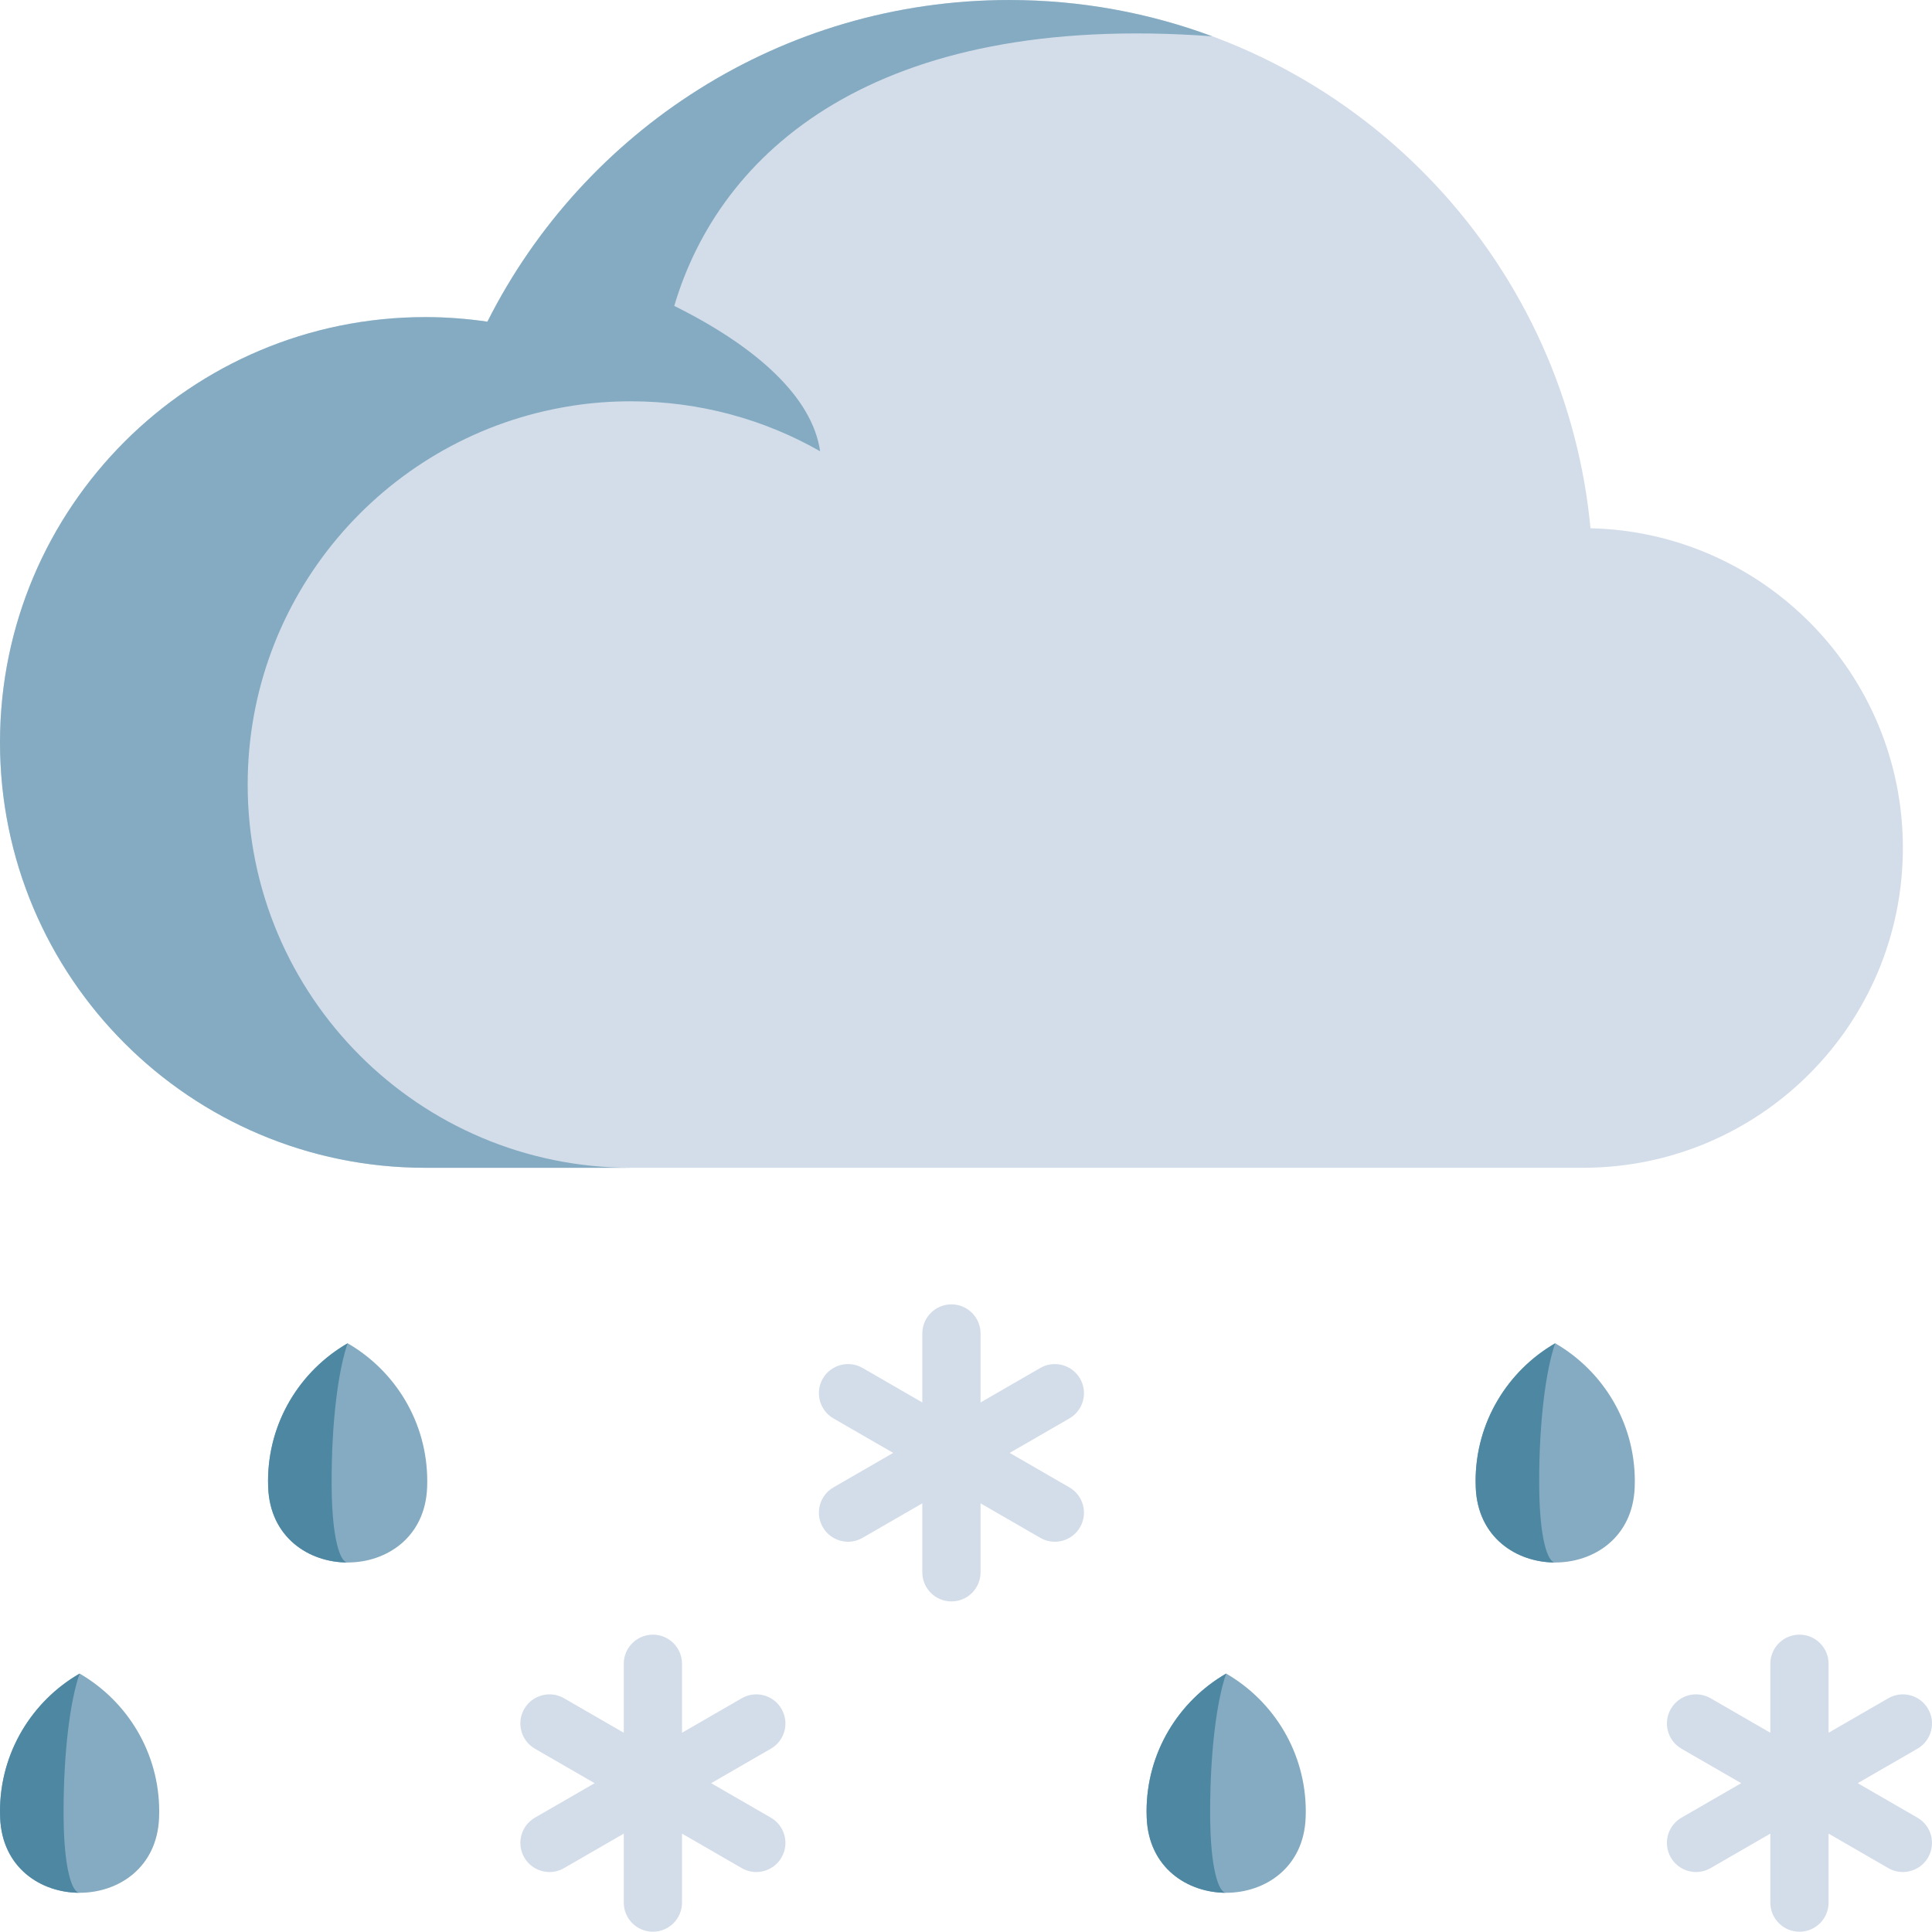 <svg height="512pt" viewBox="0 0 512 512" width="512pt" xmlns="http://www.w3.org/2000/svg"><path d="m324.949 443.516c-12.609 7.297-21.098 20.922-21.098 36.535 0 .559.012 1.113.031 1.664 1.031 26.523 41.102 26.523 42.129 0 .023-.551.035-1.105.035-1.664 0-15.613-8.488-29.238-21.098-36.535zm0 0" fill="#84abc1"/><path d="m324.949 501.609c-10.27 0-20.543-6.637-21.055-19.895-.023-.555-.043-1.109-.043-1.664 0-15.613 8.492-29.238 21.098-36.535-2.543 7.297-4.25 20.922-4.25 36.535 0 .555 0 1.109.008 1.664.105 13.258 2.172 19.895 4.242 19.895zm0 0" fill="#4d87a1"/><path d="m21.098 443.516c-12.609 7.297-21.098 20.922-21.098 36.535 0 .559.012 1.113.031 1.664 1.031 26.523 41.102 26.523 42.129 0 .023-.551.035-1.105.035-1.664 0-15.613-8.488-29.238-21.098-36.535zm0 0" fill="#84abc1"/><path d="m21.098 501.609c-10.27 0-20.543-6.637-21.055-19.895-.023-.555-.043-1.109-.043-1.664 0-15.613 8.492-29.238 21.098-36.535-2.543 7.297-4.25 20.922-4.25 36.535 0 .555 0 1.109.008 1.664.105 13.258 2.172 19.895 4.242 19.895zm0 0" fill="#4d87a1"/><path d="m504.281 224.707c0 46.812-37.949 84.766-84.781 84.766h-306.777c-62.25 0-112.719-50.457-112.719-112.723 0-62.246 50.469-112.719 112.719-112.719 5.582 0 11.074.43 16.453 1.207 25.457-50.551 77.805-85.238 138.289-85.238 73.176 0 134.488 50.809 150.59 119.07 1.609 6.809 2.77 13.793 3.438 20.906v.016c45.887 1.051 82.789 38.57 82.789 84.715zm0 0" fill="#d3ddea"/><path d="m321.246 9.617c-16.758-6.223-34.879-9.613-53.781-9.613-60.484 0-112.816 34.691-138.293 85.227v.016c-5.379-.781-10.867-1.211-16.453-1.211-62.262 0-112.719 50.473-112.719 112.723 0 62.262 50.457 112.719 112.719 112.719h54.48c-56.102 0-101.562-45.477-101.562-101.566 0-49.77 35.801-91.191 83.074-99.875 4.68-.875 9.469-1.418 14.352-1.609 1.367-.047 2.754-.078 4.137-.078 18.238 0 35.359 4.805 50.141 13.238-2.055-14.312-16.848-27.715-38.656-38.516 11.977-40.504 52.734-78.066 142.562-71.453zm0 0" fill="#84abc1"/><path d="m412.148 355.984c-12.609 7.297-21.098 20.922-21.098 36.535 0 .559.012 1.113.031 1.668 1.031 26.52 41.102 26.52 42.129 0 .023-.555.035-1.109.035-1.668 0-15.613-8.488-29.238-21.098-36.535zm0 0" fill="#84abc1"/><path d="m412.148 414.078c-10.27 0-20.543-6.637-21.055-19.891-.023-.559-.043-1.113-.043-1.668 0-15.613 8.492-29.238 21.098-36.535-2.543 7.297-4.25 20.922-4.25 36.535 0 .555 0 1.109.012 1.668.102 13.254 2.168 19.891 4.238 19.891zm0 0" fill="#4d87a1"/><path d="m92.133 355.984c-12.609 7.297-21.098 20.922-21.098 36.535 0 .559.012 1.113.031 1.668 1.031 26.52 41.102 26.52 42.129 0 .023-.555.031-1.109.031-1.668.004-15.613-8.484-29.238-21.094-36.535zm0 0" fill="#84abc1"/><path d="m92.133 414.078c-10.273 0-20.543-6.637-21.059-19.891-.02-.559-.039-1.113-.039-1.668 0-15.613 8.488-29.238 21.098-36.535-2.543 7.297-4.25 20.922-4.25 36.535 0 .555 0 1.109.008 1.668.105 13.254 2.172 19.891 4.242 19.891zm0 0" fill="#4d87a1"/><g fill="#d3ddea"><path d="m207.113 452.883c-2.133-3.695-6.852-4.957-10.543-2.828l-15.828 9.141v-18.277c0-4.262-3.457-7.719-7.719-7.719-4.262 0-7.719 3.457-7.719 7.719v18.277l-15.828-9.141c-3.691-2.133-8.41-.867-10.543 2.828-2.129 3.691-.867 8.41 2.824 10.543l15.828 9.137-15.828 9.137c-3.691 2.133-4.953 6.852-2.824 10.543 1.43 2.477 4.023 3.863 6.691 3.863 1.309 0 2.637-.336 3.852-1.035l15.828-9.141v18.277c0 4.262 3.457 7.719 7.719 7.719 4.262 0 7.719-3.457 7.719-7.719v-18.277l15.828 9.141c1.215.699 2.543 1.035 3.852 1.035 2.668 0 5.262-1.387 6.691-3.863 2.133-3.691.867-8.41-2.824-10.543l-15.828-9.137 15.828-9.137c3.691-2.133 4.957-6.852 2.824-10.543zm0 0"/><path d="m508.141 481.699-15.828-9.137 15.828-9.137c3.691-2.133 4.957-6.852 2.824-10.543-2.133-3.695-6.852-4.957-10.543-2.828l-15.828 9.141v-18.277c0-4.262-3.457-7.719-7.719-7.719s-7.719 3.457-7.719 7.719v18.277l-15.828-9.141c-3.691-2.133-8.41-.867-10.543 2.828-2.129 3.691-.867 8.41 2.824 10.543l15.828 9.137-15.828 9.137c-3.691 2.133-4.953 6.852-2.824 10.543 1.43 2.477 4.023 3.863 6.691 3.863 1.309 0 2.637-.336 3.852-1.035l15.828-9.141v18.277c0 4.262 3.457 7.719 7.719 7.719s7.719-3.457 7.719-7.719v-18.277l15.828 9.141c1.215.699 2.543 1.035 3.852 1.035 2.668 0 5.262-1.387 6.691-3.863 2.133-3.691.867-8.41-2.824-10.543zm0 0"/><path d="m286.23 365.352c-2.133-3.691-6.852-4.957-10.543-2.828l-15.828 9.141v-18.277c0-4.262-3.457-7.719-7.719-7.719s-7.719 3.457-7.719 7.719v18.277l-15.828-9.141c-3.691-2.129-8.41-.863-10.543 2.828-2.133 3.691-.867 8.41 2.824 10.543l15.828 9.137-15.828 9.137c-3.691 2.133-4.957 6.852-2.824 10.543 1.43 2.477 4.023 3.863 6.691 3.863 1.309 0 2.637-.336 3.852-1.035l15.828-9.141v18.277c0 4.262 3.457 7.719 7.719 7.719s7.719-3.457 7.719-7.719v-18.273l15.828 9.137c1.215.703 2.543 1.035 3.852 1.035 2.668 0 5.262-1.387 6.691-3.859 2.129-3.691.867-8.414-2.824-10.543l-15.828-9.141 15.828-9.137c3.691-2.133 4.957-6.852 2.824-10.543zm0 0"/></g></svg>